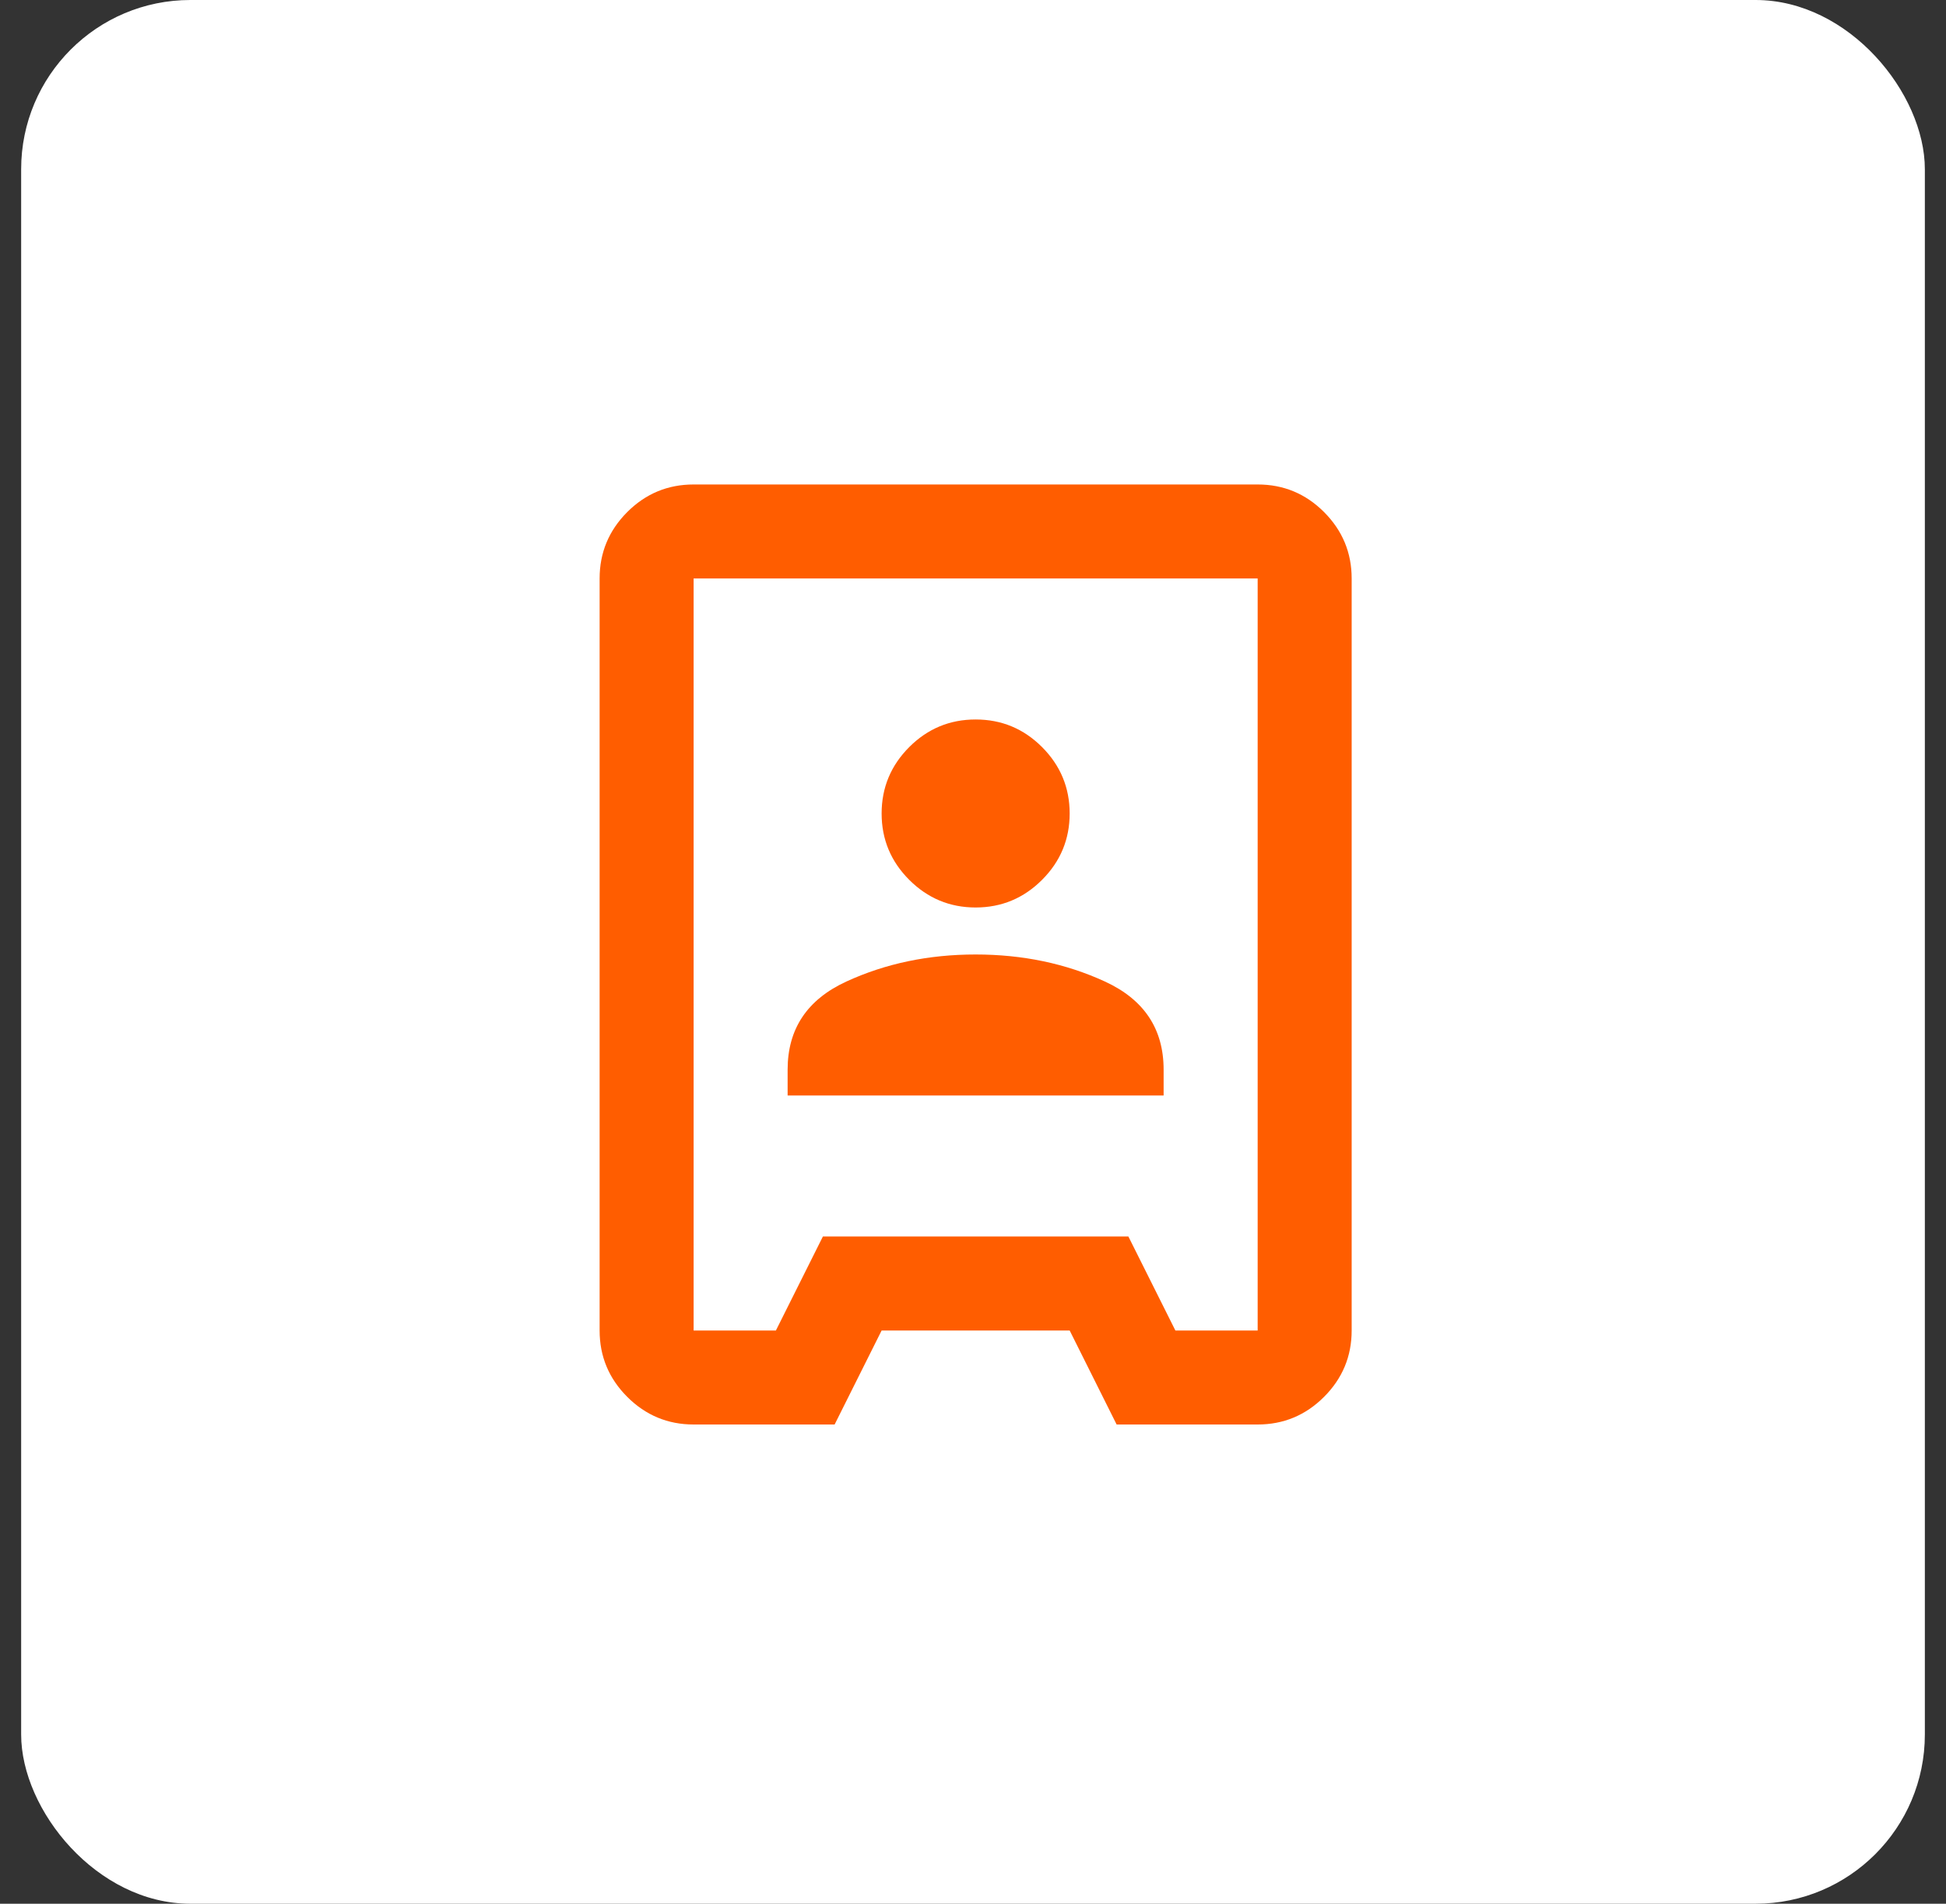 <svg width="46" height="45" viewBox="0 0 46 45" fill="none" xmlns="http://www.w3.org/2000/svg">
<rect x="0" y="0" width="46" height="45" fill="#333333" stroke="none"/>
<rect x="0.5" width="45" height="45" rx="4" fill="white"/>
<g clip-path="url(#clip0_117_417)">
<path d="M16.396 33.672C15.785 33.672 15.262 33.454 14.827 33.019C14.392 32.584 14.174 32.061 14.174 31.45V13.674C14.174 13.063 14.392 12.54 14.827 12.104C15.262 11.669 15.785 11.452 16.396 11.452H29.729C30.34 11.452 30.863 11.669 31.298 12.104C31.733 12.54 31.951 13.063 31.951 13.674V31.45C31.951 32.061 31.733 32.584 31.298 33.019C30.863 33.454 30.34 33.672 29.729 33.672H26.395L25.285 31.45H20.84L19.729 33.672H16.396ZM16.396 31.45H18.341L19.452 29.228H26.673L27.784 31.45H29.729V13.674H16.396V31.45ZM18.618 25.895H27.506V25.284C27.506 24.321 27.044 23.627 26.118 23.201C25.192 22.775 24.173 22.562 23.062 22.562C21.951 22.562 20.933 22.775 20.007 23.201C19.081 23.627 18.618 24.321 18.618 25.284V25.895ZM23.062 21.451C23.674 21.451 24.197 21.233 24.632 20.798C25.067 20.363 25.285 19.84 25.285 19.229C25.285 18.618 25.067 18.095 24.632 17.659C24.197 17.224 23.674 17.007 23.062 17.007C22.451 17.007 21.928 17.224 21.493 17.659C21.058 18.095 20.84 18.618 20.84 19.229C20.84 19.84 21.058 20.363 21.493 20.798C21.928 21.233 22.451 21.451 23.062 21.451Z" fill="#FF5D00"/>
</g>
<defs>
<clipPath id="clip0_117_417">
<rect width="26.664" height="26.664" fill="white" transform="translate(9.73 9.23)"/>
</clipPath>
</defs>
</svg>
